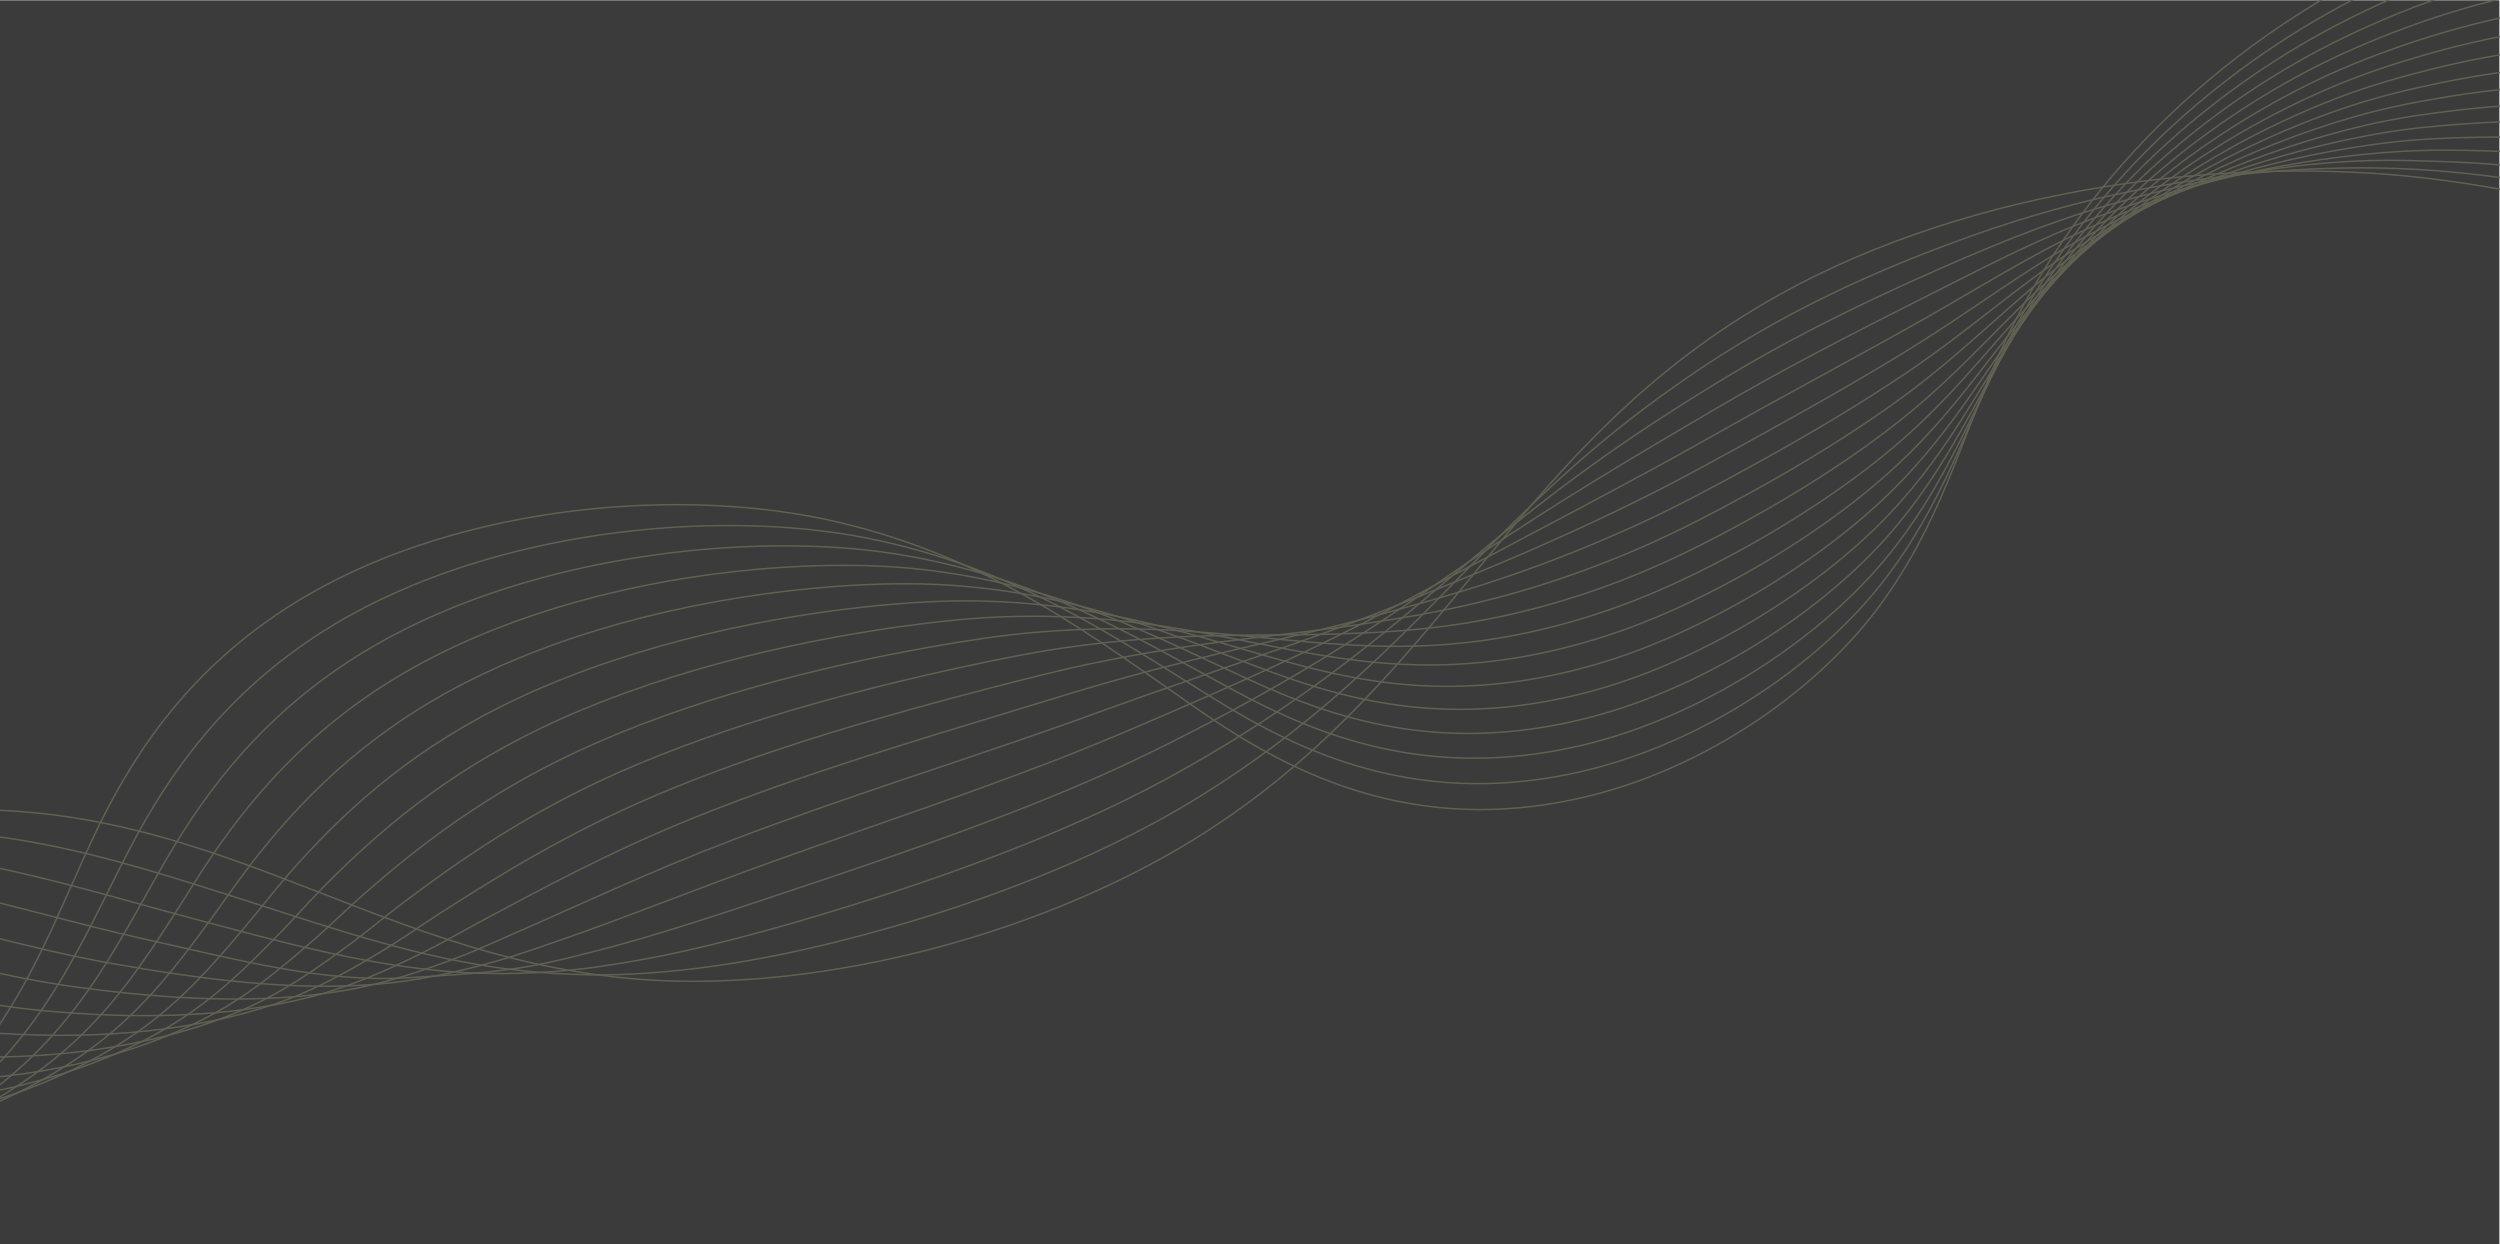 <?xml version="1.0" encoding="UTF-8" standalone="no"?>
<!-- Created with Inkscape (http://www.inkscape.org/) -->

<svg
   version="1.1"
   id="svg2"
   width="4512"
   height="2245.333"
   viewBox="0 0 4512 2245.333"
   sodipodi:docname="vecteezy_abstract-white-wavy-with-blurred-light-curved-line-background_10742693.eps"
   xmlns:inkscape="http://www.inkscape.org/namespaces/inkscape"
   xmlns:sodipodi="http://sodipodi.sourceforge.net/DTD/sodipodi-0.dtd"
   xmlns="http://www.w3.org/2000/svg"
   xmlns:svg="http://www.w3.org/2000/svg">
  <defs
     id="defs6" />
  <sodipodi:namedview
     id="namedview4"
     pagecolor="#ffffff"
     bordercolor="#000000"
     borderopacity="0.25"
     inkscape:showpageshadow="2"
     inkscape:pageopacity="0.0"
     inkscape:pagecheckerboard="0"
     inkscape:deskcolor="#d1d1d1" />
  <g
     id="g8"
     inkscape:groupmode="layer"
     inkscape:label="ink_ext_XXXXXX"
     transform="matrix(1.333,0,0,-1.333,0,2245.333)">
    <g
       id="g10"
       transform="scale(0.1)">
      <path
         d="M 33840,0 H 0 V 16840 H 33840 V 0"
         style="fill:#262626;fill-opacity:0.9;fill-rule:nonzero;stroke:none"
         id="path12" />
      <path
         d="m -30169.8,-4297.4 c 1861.3,-577 3750.8,-1159.5 5967.3,-1349.2 2216.5,-189.8 4836.8,56.6 7161.1,998.1 2169.9,878.9 3829.1,2248.4 5180.9,3610 1351.8,1361.602 2501.18,2780.8 4112.8,4064.9 1611.62,1284.2 3833.6,2457.7 6119.88,2768.3 C 2621.27,6371.9 4813.13,3869.6 8688.54,3583 11147.5,3401.1 14229.9,4215.2 16379,5614.1 c 3305.7,2151.78 4146.9,5251.3 7706.2,7236.8 2618.7,1460.8 6086.8,1899.3 8785.6,1578.7 2698.8,-320.7 4795.1,-1278 6833.7,-2219.4"
         style="fill:none;stroke:#616153;stroke-width:20;stroke-linecap:butt;stroke-linejoin:miter;stroke-miterlimit:10;stroke-dasharray:none;stroke-opacity:1"
         id="path14" />
      <path
         d="m -30026.5,-4570.4 c 1785,-466.9 3569.2,-948.4 5657.5,-1046.4 1422.2,-66.6 3018.1,66.5 4593.6,461.2 739,183.8 1473.7,429.3 2185.5,737.1 2064.8,893.1 3673.9,2234.1 5010.2,3563.402 C -11259.3,462 -10131.9,1845 -8532.71,3054 c 1290.63,975.7 2931.45,1806.6 4627.37,2240.2 552.81,141.3 1112.56,234.4 1673.16,281.9 826.76,72.2 1577.371,31 2288.645,-71.8 C 1106.04,5352.6 2068.73,5052.2 3028.95,4747.4 c 1140.39,-361.9 2237.2,-755.6 3420.72,-959.6 559.83,-96.5 1134.52,-146.5 1748.68,-142.4 275.8,1.8 558.85,19.7 848.92,46 946.19,85.9 1968.23,298.5 3013.43,597 1382,394.8 2760.7,939.2 3896.5,1599.9 381.2,221.6 731.2,452.1 1057.8,685.4 1151.2,822.39 2004.1,1696.78 2863.9,2577.81 813.9,834.05 1658.5,1665.59 2799.2,2464.69 414.5,292.8 861,579.1 1349.7,851 638.8,355.4 1313.2,664.6 1991.4,931.2 866.9,340.8 1731.7,619.7 2614.3,809.9 1385.4,298.5 2803.7,414.4 4100.6,341.9 405.8,-22.7 800.9,-65.8 1187.4,-120 2181.3,-305.8 4079.6,-1041.3 5805.2,-1863.8"
         style="fill:none;stroke:#616153;stroke-width:20;stroke-linecap:butt;stroke-linejoin:miter;stroke-miterlimit:10;stroke-dasharray:none;stroke-opacity:1"
         id="path16" />
      <path
         d="m -29883.2,-4843.4 c 1708.8,-356.7 3388.3,-768 5347.7,-743.5 1336.3,16.8 2832.1,189.2 4321.2,622.1 698,200.2 1394.7,461.3 2075.8,776.4 1959.7,906.6 3518.9,2219.7 4839.7,3516.701 1288.9,1272.597 2397.7,2616.399 3981.08,3753.199 1362.41,978.2 3072.92,1730.2 4779.93,2079.9 566.67,116.1 1134.84,175.1 1701.26,196.1 832.06,30.8 1588.46,-45.7 2316.342,-171.3 1048.395,-181 2036.868,-485.8 3041.568,-754.3 1181.27,-315.7 2308.33,-629.9 3471.43,-734.4 561.07,-50.4 1121.04,-44.5 1715.35,10.3 268.55,24.8 542.78,68.1 825.65,116 917.8,155.4 1924.89,429.6 2998.29,763.3 1396.1,433.9 2822.4,963.9 4003.3,1575.4 396.7,205.1 761.5,416.5 1101.8,624.6 1210,739.91 2103.9,1475.59 2997,2237.43 842.5,718.59 1735.3,1439.67 2941.8,2216.37 435.9,280.7 897.3,566.6 1394.4,842.6 659.9,366.2 1343.9,697.7 2009.3,995.9 867.7,388.7 1689.3,735.3 2548.9,983.8 1334.7,385.8 2738.1,641.6 4068.7,607.6 407.1,-10.4 807.2,-21.4 1201.6,-55.3 2210.2,-190 4232.2,-848.4 5950.1,-1692.9"
         style="fill:none;stroke:#616153;stroke-width:20;stroke-linecap:butt;stroke-linejoin:miter;stroke-miterlimit:10;stroke-dasharray:none;stroke-opacity:1"
         id="path18" />
      <path
         d="m -29739.9,-5116.5 c 1632.6,-246.5 3208,-525.8 5037.9,-440.5 1251.1,58.4 2644.9,315.8 4048.8,783 656.4,218.5 1315.7,493.1 1966.2,815.6 1854.5,919.6 3363.8,2205.4 4669,3470.103 1257.6,1228.098 2350.7,2529.697 3915.3,3597.397 1435.82,979.9 3215.41,1652.2 4932.46,1919.6 580.88,90.4 1157,116.6 1729.35,110.2 837.18,-9.3 1599.51,-121.9 2344.05,-270.9 1047.176,-209.5 2061.195,-519.8 3110.65,-751.6 1221.83,-269.9 2384.22,-584.7 3522.13,-509.2 562.33,37.3 1107.98,58 1682.03,163.1 261.52,47.8 526.6,116.2 802.38,185.8 889.06,224.4 1881.65,560.4 2983.25,929.6 1410.2,472.5 2884,988.7 4110,1551 412.1,188.5 792,380.7 1145.9,563.79 1269.7,657.07 2202.3,1254.01 3130.1,1897.05 869.9,602.88 1810.1,1216.26 3084.3,1968.06 456.6,269.5 933.5,554.2 1439.1,834.3 681.1,376.9 1374.5,731.5 2027.2,1060.4 868.5,437.7 1646.4,850.1 2483.5,1157.8 1283.3,471.6 2670.8,786 4036.9,873.3 408.3,26.2 813.4,22.9 1215.6,9.4 2238.7,-75 4384.9,-655.5 6095.1,-1522.1"
         style="fill:none;stroke:#616153;stroke-width:20;stroke-linecap:butt;stroke-linejoin:miter;stroke-miterlimit:10;stroke-dasharray:none;stroke-opacity:1"
         id="path20" />
      <path
         d="m -29596.6,-5389.5 c 1556.4,-136.4 3028.7,-314 4728.1,-137.6 1166.6,121.2 2458.4,439.5 3776.4,943.9 615.2,235.5 1236.6,524.6 1856.6,854.9 1749.3,931.7 3211.8,2187.7 4498.4,3423.3 1229.1,1180.602 2306.1,2440.2 3849.4,3441.7 1510.84,980.4 3358.77,1572.7 5085,1759.2 595.4,64.3 1179.12,58.2 1757.46,24.4 842.23,-49.3 1610.54,-197.7 2371.75,-370.4 1045.978,-237.3 2085.314,-554.3 3179.73,-749.1 1262.15,-224.6 2456.94,-371.3 3572.83,-283.9 567.03,44.4 1095.22,161 1648.72,315.8 254.61,71.2 510.33,164.2 779.09,255.7 860.1,292.9 1838.46,690.8 2968.22,1095.9 1424.4,510.6 2945.6,1013.6 4216.7,1526.6 427.5,172.03 822.7,344.66 1189.9,502.97 1330.5,573.65 2299.4,1032.46 3263.3,1556.69 895.9,487.24 1884.5,993.13 3226.7,1719.74 477.3,258.4 969.9,541.7 1483.9,825.9 702.2,387.7 1405,766.2 2045.1,1125.1 869.3,487.4 1603.2,963.8 2418.1,1331.6 1231.6,555.9 2603.1,969.2 4005.1,1139.2 409.2,49.6 819.5,66.9 1229.6,74 2266.9,39.2 4537.6,-462.6 6240,-1351.2"
         style="fill:none;stroke:#616153;stroke-width:20;stroke-linecap:butt;stroke-linejoin:miter;stroke-miterlimit:10;stroke-dasharray:none;stroke-opacity:1"
         id="path22" />
      <path
         d="m -29453.2,-5662.5 c 1480.1,-26.2 2850.3,-101.6 4418.2,165.3 1082.7,184.3 2271.8,563.1 3504.1,1104.8 573.8,252.3 1157.4,556 1746.9,894.1 1644.1,943.2 3057.2,2172.8 4327.7,3376.702 1198.2,1135.498 2263.9,2347.998 3783.5,3285.798 1587.5,979.6 3502.82,1491.6 5237.65,1599 610.11,37.7 1201.2,-0.1 1785.55,-61.5 847.25,-89.1 1621.61,-273.1 2399.46,-469.9 1044.84,-264.4 2109.3,-589.2 3248.8,-746.5 1302.32,-179.8 2533.28,-237.5 3623.54,-58.7 571.16,93.7 1082.62,264.7 1615.4,468.5 247.8,94.9 494.04,212.1 755.82,325.7 831.05,360.6 1795.34,820.9 2953.09,1262.1 1438.79,548.3 3007.29,1038.4 4323.49,1502.26 443,155.46 853.7,308.38 1233.9,442.1 1392,489.46 2394.9,811.39 3396.5,1216.32 920.6,372.17 1958.7,770.36 3369.2,1471.42 497.7,247.4 1006.1,529.2 1528.7,817.5 723.3,398.4 1435.2,801.5 2062.9,1189.8 869.8,537.9 1560,1076.6 2352.7,1505.5 1179.9,638.5 2535.2,1150.6 3973.3,1404.9 410,72.5 825.6,110.9 1243.6,138.7 2294.9,152.6 4690.3,-269.7 6385,-1180.3"
         style="fill:none;stroke:#616153;stroke-width:20;stroke-linecap:butt;stroke-linejoin:miter;stroke-miterlimit:10;stroke-dasharray:none;stroke-opacity:1"
         id="path24" />
      <path
         d="m -29309.9,-5935.5 c 1403.9,83.9 2673,111.9 4108.4,468.2 999.7,248.2 2085.1,686.5 3231.7,1265.7 532.5,269.1 1078.4,587 1637.3,933.4 1539,953.7 2902.5,2157.9 4157,3330.001 1167.2,1090.599 2223.6,2253.399 3717.7,3129.999 1665.6,977.1 3647.52,1485.5 5390.2,1438.6 624.81,-16.8 1223.28,-58.2 1813.64,-147.3 852.25,-128.7 1632.73,-348 2427.17,-569.4 1043.8,-291 2133.2,-624.5 3317.884,-743.9 1342.376,-135.4 2610.006,-100.6 3674.246,166.5 575.55,144.5 1069.98,369 1582.07,621.3 240.98,118.7 477.77,259.6 732.55,395.5 802.06,427.8 1752.33,950.6 2938.01,1428.4 1453.23,585.5 3068.93,1063.24 4430.23,1477.86 458.4,138.94 884.8,271.92 1278,381.28 1453.9,404.42 2489.1,591.4 3529.6,875.96 944,258.15 2032.7,547.93 3511.6,1223.13 518.2,236.58 1042.5,516.67 1573.5,809.07 744.4,409.3 1465.3,837.5 2080.8,1254.4 870,589.3 1517,1188.4 2287.3,1679.5 1128.5,719.4 2467.4,1330.3 3941.4,1670.6 411,94.9 831.7,154.8 1257.8,203.4 2322.7,265.2 4842.9,-76.8 6529.8,-1009.5"
         style="fill:none;stroke:#616153;stroke-width:20;stroke-linecap:butt;stroke-linejoin:miter;stroke-miterlimit:10;stroke-dasharray:none;stroke-opacity:1"
         id="path26" />
      <path
         d="m -29166.6,-6208.6 c 1327.7,194.1 2496.7,327 3798.6,771.2 917.5,313 1898.4,809.6 2959.3,1426.6 491.2,285.7 999.3,617.7 1527.7,972.6 1434.1,963.4 2747.7,2143.102 3986.4,3283.399 1136,1045.801 2184.8,2156.401 3651.8,2974.101 1745.1,972.7 3791.63,1324.7 5542.75,1278.3 639.84,-16.9 1245.36,-116.1 1841.73,-233.1 857.27,-168.1 1643.95,-422.6 2454.88,-669 1042.89,-316.9 2157.06,-660 3386.959,-741.3 1382.39,-91.3 2686.43,39.5 3724.95,391.8 579.81,196.8 1057.17,473.9 1548.75,774 234.08,142.9 461.56,307.1 709.28,465.4 773.29,494.4 1709.43,1080.1 2922.92,1594.7 1467.88,622.4 3130.58,1088.07 4536.98,1453.46 473.9,122.42 916.1,235.2 1322,320.46 1516.3,318.44 2582.5,372.91 3662.8,535.59 966.6,145.55 2106.5,325.83 3654.1,974.83 538.6,225.86 1078.7,504.25 1618.2,800.66 765.6,420 1495,873.9 2098.8,1319.1 869.7,641.4 1474.3,1299.1 2221.9,1853.4 1077.7,798.9 2399.7,1508.3 3909.5,1936.3 411.9,116.8 837.8,198.5 1271.8,268.1 2350.7,377 4995.6,116.1 6674.8,-838.6"
         style="fill:none;stroke:#616153;stroke-width:20;stroke-linecap:butt;stroke-linejoin:miter;stroke-miterlimit:10;stroke-dasharray:none;stroke-opacity:1"
         id="path28" />
      <path
         d="m -29023.3,-6481.6 c 1251.5,304.3 2321.1,544.2 3488.8,1074.1 835.8,379.3 1711.7,932.4 2686.9,1587.5 449.9,302.2 920.4,648.1 1418,1011.9 1329.7,971.9 2592.9,2128.502 3815.8,3236.702 1104.7,1001.098 2147.4,2057.298 3586,2818.298 1826,965.9 3936.1,1239.1 5695.3,1118 654.74,-45.1 1267.47,-174.1 1869.83,-319 862.31,-207.4 1655.29,-496.7 2482.58,-768.5 1042.13,-342.4 2180.92,-695.9 3456.035,-738.7 1422.41,-47.7 2761.945,181.9 3775.655,617.1 583.55,250.4 1044.04,579.2 1515.43,926.7 227.03,167.3 445.46,354.2 686.01,535.2 744.82,560.4 1666.65,1209.4 2907.84,1761 1482.65,658.95 3192.22,1112.91 4643.72,1429.06 489.3,105.9 947.3,198.24 1366.1,259.65 1578.7,231.53 2675.4,156.13 3795.9,195.22 988.9,34.49 2180.3,104.04 3796.6,726.51 558.9,215.26 1115,491.78 1662.9,792.26 786.7,430.8 1524.4,910.8 2116.7,1383.8 869,694 1432.2,1409.1 2156.5,2027.2 1027.8,877.4 2332.7,1684.9 3877.7,2202.2 413,138.3 843.8,242 1285.8,332.7 2378.8,488.2 5148.3,309 6819.7,-667.7"
         style="fill:none;stroke:#616153;stroke-width:20;stroke-linecap:butt;stroke-linejoin:miter;stroke-miterlimit:10;stroke-dasharray:none;stroke-opacity:1"
         id="path30" />
      <path
         d="m -28880,-6754.6 c 1175.3,414.4 2145.5,764.1 3179,1377 754.3,447.3 1525.1,1054.9 2414.6,1748.4 408.5,318.6 841.6,678.1 1308.3,1051.1 1225.8,979.4 2437.8,2114.002 3645.2,3190.1 1073.2,956.5 2111,1956.1 3520.1,2662.4 1908.3,956.6 4080.3,1152.2 5847.85,957.7 669.55,-73.6 1289.6,-231.9 1897.92,-404.8 867.4,-246.5 1666.77,-570.5 2510.29,-868 1041.54,-367.4 2204.97,-714.1 3525.12,-736.1 1462.249,-24.3 2836.09,326.5 3826.35,842.3 586.48,305.4 1030.51,685 1482.11,1079.4 219.78,191.9 429.48,401.4 662.74,605.2 716.76,626.1 1623.99,1338.2 2892.76,1927.2 1497.56,695.2 3253.86,1137.74 4750.46,1404.67 504.8,89.38 978.6,161.04 1410.1,198.83 1641.2,143.73 2768.8,-58.97 3929.1,-145.16 1011.4,-75.12 2253.9,-117.45 3939,478.21 579.3,204.75 1151.3,479.3 1707.7,783.86 807.8,441.63 1553.5,948.09 2134.6,1448.39 867.8,747.4 1390.9,1518.4 2091.1,2201.2 979,954.7 2266.3,1860 3845.9,2467.9 414.3,159.5 850,285.5 1299.8,397.4 2407,598.8 5301,501.9 6964.7,-496.9"
         style="fill:none;stroke:#616153;stroke-width:20;stroke-linecap:butt;stroke-linejoin:miter;stroke-miterlimit:10;stroke-dasharray:none;stroke-opacity:1"
         id="path32" />
      <path
         d="m -28736.7,-7027.6 c 1099,524.5 1969.1,987 2869.2,1679.9 672.2,517.5 1338.7,1177.1 2142.2,1909.4 367.3,334.7 763.1,707.6 1198.7,1090.2 1122.5,985.9 2282.6,2099.803 3474.5,3143.502 1041.7,912.098 2075.6,1852.998 3454.3,2506.598 1991.9,944.3 4224.3,1064.2 6000.4,797.4 684.24,-102.8 1311.78,-289.6 1926.01,-490.7 872.56,-285.6 1678.41,-643.9 2538,-967.5 1041.15,-392 2228.72,-768.6 3594.2,-733.5 1502.538,38.6 2908.62,472.5 3877.06,1067.5 588.39,361.5 1016.53,791 1448.79,1232.1 212.3,216.7 413.63,448.5 639.45,675.1 689.13,691.5 1581.48,1467 2877.68,2093.53 1512.64,731.16 3315.51,1162.55 4857.21,1380.24 520.2,72.86 1009.8,123.63 1454.1,138.01 1703.6,55.12 2862.8,-272.68 4062.3,-485.52 1034.6,-183.59 2327.5,-338.65 4081.5,229.89 599.6,194.35 1187.6,466.84 1752.4,775.47 829,452.41 1582.2,985.58 2152.5,1513.08 866,801.1 1350.4,1627.1 2025.7,2375.1 931.2,1031.4 2200.8,2034 3814,2733.6 415.8,180.4 856.2,328.9 1314,462.1 2435.5,708.9 5453.6,694.8 7109.5,-326"
         style="fill:none;stroke:#616153;stroke-width:20;stroke-linecap:butt;stroke-linejoin:miter;stroke-miterlimit:10;stroke-dasharray:none;stroke-opacity:1"
         id="path34" />
      <path
         d="m -28593.4,-7300.7 c 1022.8,634.8 1790.7,1212.8 2559.4,1982.9 588.7,589.7 1152.6,1299 1869.8,2070.3 326.2,350.8 684.9,736.8 1089.1,1129.5 1020.1,991.1 2127.2,2085.602 3303.9,3096.801 1009.9,867.899 2040.6,1748.099 3388.4,2350.699 2076.8,928.7 4367.8,975.1 6152.9,637.1 698.8,-132.3 1334.07,-347.2 1954.16,-576.5 877.78,-324.5 1690.22,-717 2565.7,-1067.1 1040.95,-416.2 2252.72,-805.3 3663.28,-730.9 1542.705,81.4 2979.44,619.6 3927.76,1292.8 589.21,418.3 1002.13,897.1 1415.46,1384.9 204.63,241.4 397.96,495.4 616.19,744.9 661.94,756.8 1539.1,1595.5 2862.6,2259.83 1527.85,766.92 3377.15,1187.38 4963.95,1355.85 535.6,56.33 1040.9,86.05 1498.2,77.19 1765.6,-34.22 2957.7,-485.39 4195.3,-825.89 1058.7,-291.27 2401.1,-559.59 4224.1,-18.43 619.8,184.03 1223.8,454.38 1797.1,767.08 850.1,463.2 1610.5,1023.36 2170.4,1577.77 863.6,855.2 1310.8,1735.5 1960.3,2549 884.6,1107.8 2136.1,2206.9 3782.2,2999.4 417.5,201 862.4,372.1 1328,526.8 2464.3,818.4 5606.3,887.6 7254.5,-155.2"
         style="fill:none;stroke:#616153;stroke-width:20;stroke-linecap:butt;stroke-linejoin:miter;stroke-miterlimit:10;stroke-dasharray:none;stroke-opacity:1"
         id="path36" />
      <path
         d="m -28450,-7573.7 c 946.5,744.9 1609.1,1440.4 2249.5,2285.8 502.6,663.5 966.9,1420.6 1597.4,2231.2 285.4,366.7 607.2,765.6 979.5,1168.7 918.9,995.402 1971.6,2071.699 3133.2,3050.2 978.1,823.8 2006.2,1641.5 3322.6,2194.9 2163,909.3 4510.7,885.1 6305.5,476.8 713.1,-162.2 1356.3,-404.9 1982.2,-662.4 883.08,-363.3 1702.23,-789.8 2593.41,-1166.6 1040.95,-440.2 2276.79,-842.2 3732.35,-728.3 1582.973,123.9 3048.563,767 3978.47,1518 588.91,475.6 987.34,1003.3 1382.14,1537.6 196.74,266.3 382.41,542.4 592.92,814.9 635.16,821.9 1496.85,1723.71 2847.52,2426.04 1543.21,802.46 3438.76,1212.2 5070.69,1331.44 551.1,39.82 1072,48.32 1542.2,16.37 1827.3,-124.15 3053.8,-697.49 4328.5,-1166.25 1083.7,-398.48 2474.7,-780.29 4366.5,-266.74 640.2,173.78 1260.2,441.9 1841.9,758.68 871.3,473.98 1638.5,1061.3 2188.3,1642.41 860.7,909.75 1272,1843.85 1894.9,2722.85 839,1184 2072.3,2379 3750.4,3265.2 419.4,221.5 868.7,415.4 1342,591.5 2493.4,927.7 5759,1080.5 7399.4,15.6"
         style="fill:none;stroke:#616153;stroke-width:20;stroke-linecap:butt;stroke-linejoin:miter;stroke-miterlimit:10;stroke-dasharray:none;stroke-opacity:1"
         id="path38" />
      <path
         d="m -28306.7,-7846.7 c 870.3,855.1 1423.8,1668.5 1939.7,2588.7 413.6,737.8 781.6,1542.1 1325,2392.1 244.7,382.6 530.2,793.9 869.8,1208 819.3,998.701 1815.9,2058.002 2962.7,3003.5 946,780 1971.8,1533.3 3256.7,2039 2250.3,885.8 4653.1,794.5 6458,316.5 727.2,-192.5 1378.7,-462.3 2010.34,-748.2 888.46,-402 1714.44,-862.2 2621.12,-1266.1 C -5822.17,1222.9 -4562.4,807.402 -3061.91,961.102 -1438.59,1127.3 54.18,1875.7 967.266,2704.3 1554.8,3237.5 1939.46,3813.6 2316.08,4394.6 c 188.68,291.1 367,589.4 569.65,884.8 608.76,887.2 1454.74,1851.84 2832.43,2592.35 1558.73,837.82 3500.41,1237.02 5177.44,1307.04 566.5,23.29 1102.9,10.47 1586.3,-44.45 1888.6,-214.61 3150.7,-909.31 4461.6,-1506.63 1109.5,-505.5 2548.2,-1000.71 4509,-515.04 660.5,163.6 1296.4,429.43 1886.6,750.29 892.4,484.76 1666.2,1099.36 2206.2,1707.06 857.1,964.48 1233.9,1951.98 1829.5,2896.78 794.4,1260.2 2009.4,2550.3 3718.5,3530.9 421.6,241.9 875.1,458.5 1356.2,656.2 2522.8,1036.6 5911.6,1273.4 7544.3,186.5"
         style="fill:none;stroke:#616153;stroke-width:20;stroke-linecap:butt;stroke-linejoin:miter;stroke-miterlimit:10;stroke-dasharray:none;stroke-opacity:1"
         id="path40" />
      <path
         d="m -28163.4,-8119.7 c 794.1,965.2 1235.1,1895.4 1629.9,2891.5 321.5,811.6 596.9,1663.6 1052.7,2553.1 204.2,398.4 453.8,821.9 760.1,1247.2 721.3,1001.502 1660,2044.701 2792,2956.9 913.9,736.3 1937.6,1423.6 3190.9,1883.2 2338.6,857.6 4794.8,703 6610.6,156.2 740.9,-223.2 1401.6,-518.8 2038.4,-834 894.65,-439.3 1726.84,-934.5 2648.8,-1365.7 C -6398.38,881.402 -5114.8,452 -3569.48,645.602 -1905.72,854 -387.301,1707.6 510.395,2614 1095.6,3205 1467.16,3829.3 1825.9,4457.1 c 180.45,315.8 351.68,636.4 546.37,954.6 582.69,952.5 1412.77,1979.8 2817.35,2758.66 1574.38,873.02 3562.05,1261.85 5284.18,1282.63 582,6.78 1133.8,-27.47 1630.3,-105.27 1949.7,-305.47 3248.6,-1121.07 4594.8,-1846.99 1136,-612.55 2621,-1217.43 4651.5,-763.33 680.5,154.68 1332.6,416.94 1931.3,741.87 913.6,495.54 1693.5,1137.5 2224.1,1771.73 853,1019.4 1196.6,2060.3 1764.1,3070.7 750.7,1336.6 1947.4,2721.1 3686.7,3796.7 423.9,262.1 881.6,501.5 1370.2,720.8 2552.6,1145.3 6064.3,1466.3 7689.2,357.4"
         style="fill:none;stroke:#616153;stroke-width:20;stroke-linecap:butt;stroke-linejoin:miter;stroke-miterlimit:10;stroke-dasharray:none;stroke-opacity:1"
         id="path42" />
      <path
         d="m -28020.1,-8392.8 c 717.9,1075.4 1043.8,2120.2 1320.1,3194.5 227.2,883.7 412.7,1785.1 780.3,2714 164,414.4 378.5,849.7 650.5,1286.5 625.2,1003.8 1502.4,2033.3 2621.3,2910.1 880.5,694.4 1903.2,1312.6 3125,1727.4 2428.1,824.4 4936,611.2 6763.2,-4.1 754.6,-254 1423.9,-576.7 2066.5,-919.8 899.92,-478.6 1739.51,-1006.4 2676.55,-1465.3 C -6974.38,540.102 -5666.86,94.602 -4077.05,330 -2372.46,578.5 -830.027,1539.2 53.531,2523.7 635.543,3172.3 994.625,3844.8 1335.71,4519.5 c 172.11,340.5 336.47,683.4 523.09,1024.5 556.9,1018 1371.88,2105.96 2802.28,2924.97 1591.21,906.24 3623.69,1286.67 5390.92,1258.22 597.4,-9.74 1164.5,-65.48 1674.3,-166.08 2010.3,-396.67 3347.1,-1332.95 4728,-2187.36 1163.1,-719.75 2695,-1439.15 4793.9,-1011.65 701,144.1 1369,404.5 1976.2,733.48 934.6,506.33 1720.4,1175.69 2241.9,1836.39 848.3,1074.53 1160,2168.73 1698.7,3244.53 707.8,1413.4 1886.2,2891.5 3654.9,4062.5 426.4,282.3 888.3,544 1384.2,785.5 2584.2,1250.5 6217,1659.2 7834.2,528.2"
         style="fill:none;stroke:#616153;stroke-width:20;stroke-linecap:butt;stroke-linejoin:miter;stroke-miterlimit:10;stroke-dasharray:none;stroke-opacity:1"
         id="path44" />
      <path
         d="m -27876.8,-8665.8 c 1171.4,2164.3 901.6,4231.7 1518.2,6372.3 616.7,2140.5 2623.1,4691.6 6050.7,5760.8 2518.2,785.5 5076.4,518.9 6915.8,-164.4 1839.3,-683.3 3164.8,-1735 4798.8,-2570.498 C -7550.16,199 -6219.34,-259.301 -4584.62,14.5 -2839.66,306.801 -1273.84,1370.2 -403.34,2433.5 467.156,3496.7 814,4592.8 1345.34,5676.4 1876.68,6759.9 2674.58,7911.56 4132.53,8767.58 6281.74,10029.5 9278.2,10262.6 11348.6,9774.49 13419,9286.38 14794.8,8229.47 16209.7,7246.77 c 1190.8,-827.07 2769,-1660.97 4936.4,-1259.97 1841.5,340.7 3437.8,1496.35 4280.8,2626.14 842.9,1129.78 1123.7,2277.36 1633.2,3418.46 824.4,1846.4 2408.2,3816.3 5021.3,5178.4 2613.1,1362.1 6369.7,1852.1 7979.1,699.1"
         style="fill:none;stroke:#616153;stroke-width:20;stroke-linecap:butt;stroke-linejoin:miter;stroke-miterlimit:10;stroke-dasharray:none;stroke-opacity:1"
         id="path46" />
    </g>
  </g>
</svg>
